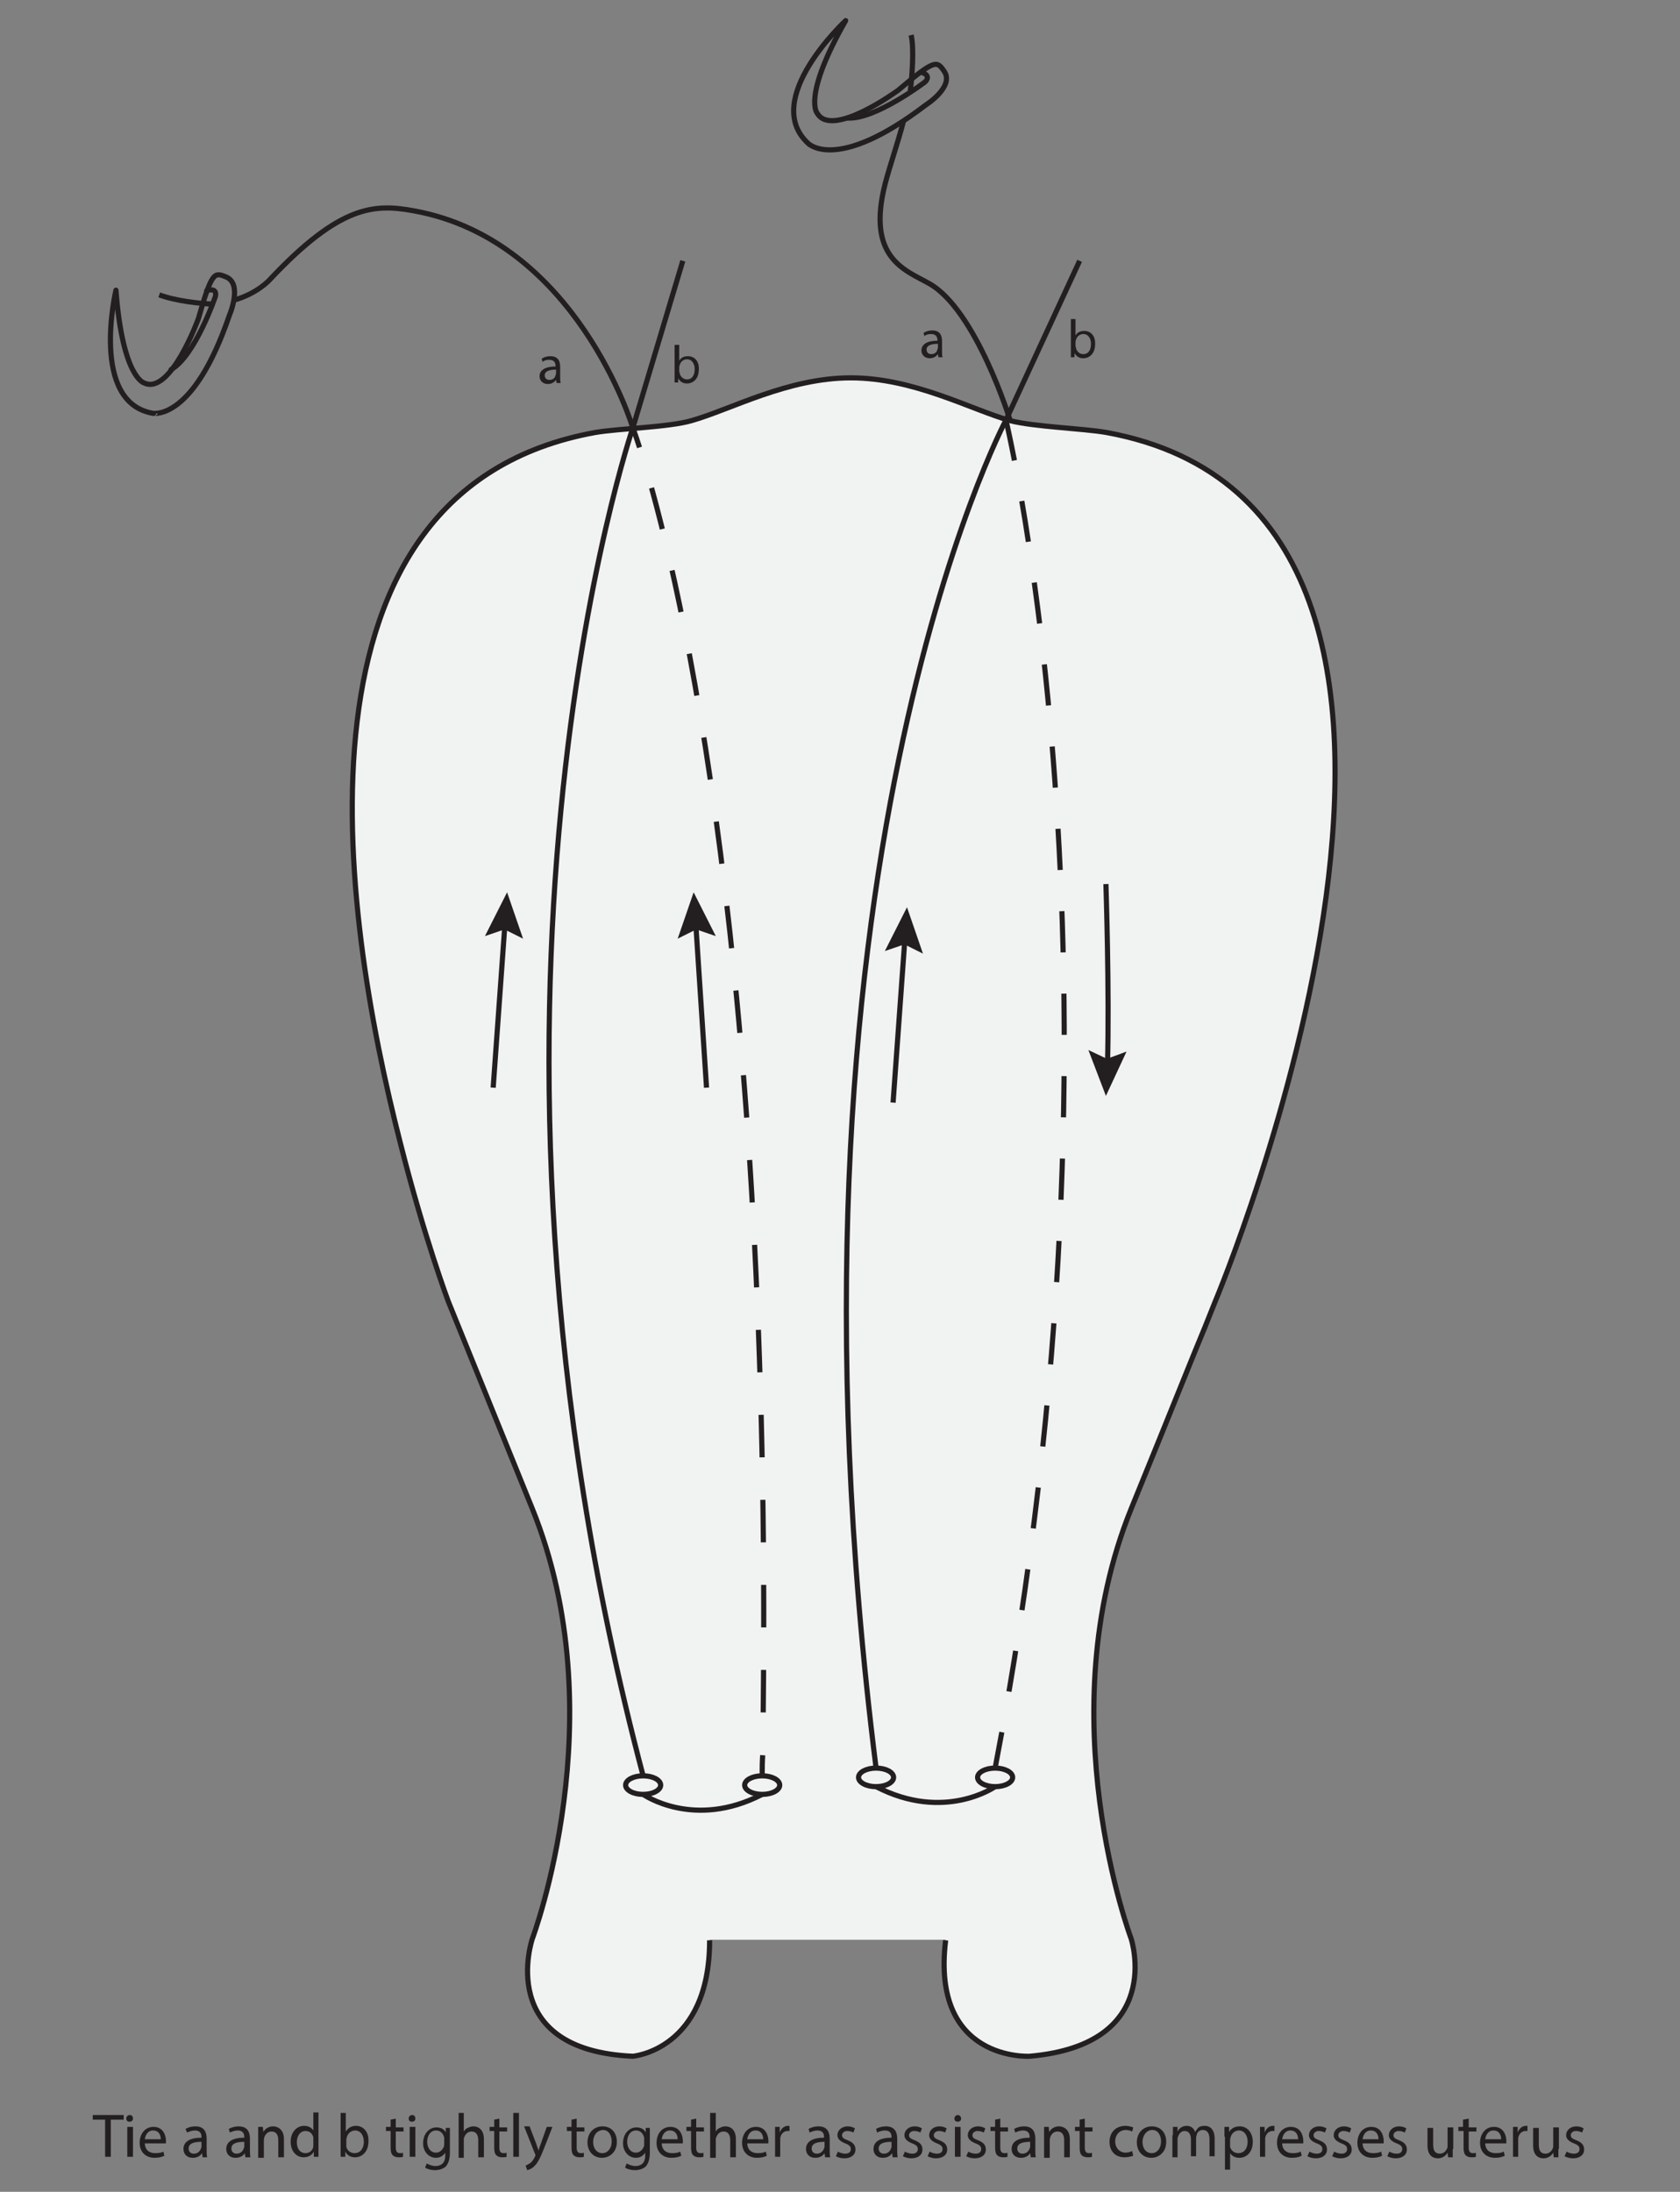 <?xml version="1.0" encoding="utf-8"?>
<!-- Generator: Adobe Illustrator 19.2.0, SVG Export Plug-In . SVG Version: 6.00 Build 0)  -->
<svg version="1.1" xmlns="http://www.w3.org/2000/svg" xmlns:xlink="http://www.w3.org/1999/xlink" x="0px" y="0px"
	 viewBox="0 0 326 425.2" style="enable-background:new 0 0 326 425.2;" xml:space="preserve">
<rect x="0" y="0" width="326" height="425.2" fill="#808080" stroke="none"/>
<style type="text/css">
	.st0{fill:#F1F2F2;}
	.st1{fill:none;stroke:#231F20;stroke-miterlimit:10;}
	.st2{fill:none;stroke:#231F20;stroke-miterlimit:10;stroke-dasharray:8.248,8.248;}
	.st3{fill:#231F20;}
	.st4{fill:none;stroke:#231F20;stroke-miterlimit:10;stroke-dasharray:8;}
	.st5{fill:none;stroke:#231F20;stroke-linecap:round;stroke-linejoin:round;stroke-miterlimit:10;}
</style>
<g id="artwork">
	<g>
		<g id="XMLID_1_">
			<g>
				<path class="st0" d="M214.7,83.8c85.5,15.6,21.1,168.6,21.1,168.6s0,0-2,5c-2,5-6.1,15.1-14.3,35.2c-16.3,40.3,0,83.4,0,83.4
					s6.7,20.4-19.7,22.8c0,0-19.2,1.2-16.3-22.5h-45.8c0,21.3-14.9,22.5-14.9,22.5c-26.9-1.2-19.5-22.8-19.5-22.8s16.3-43.2,0-83.4
					c-16.3-40.2-16.3-40.2-16.3-40.2s-4.7-12.5-9.3-30.7C66,176.3,54.4,95,115.5,83.8c4.6-0.8,14.1-1.1,18.7-2.3
					c7.7-2.2,18.7-8.3,30.9-8.3s23.2,6.1,30.9,8.3C200.6,82.8,210.1,83,214.7,83.8z"/>
			</g>
			<g>
				<path class="st1" d="M183.5,376.4c-2.9,23.6,16.3,22.5,16.3,22.5c26.4-2.3,19.7-22.8,19.7-22.8s-16.3-43.2,0-83.4
					c8.2-20.1,12.2-30.2,14.3-35.2c2-5,2-5,2-5s64.4-153-21.1-168.6c-4.6-0.8-14.1-1.1-18.7-2.3c-7.7-2.2-18.7-8.3-30.9-8.3
					s-23.2,6.1-30.9,8.3c-4.5,1.3-14,1.5-18.7,2.3C54.4,95,66,176.3,77.7,221.8c4.6,18.2,9.3,30.7,9.3,30.7s0,0,16.3,40.2
					c16.3,40.3,0,83.4,0,83.4s-7.4,21.6,19.5,22.8c0,0,14.9-1.2,14.9-22.5"/>
			</g>
		</g>
	</g>
	<path class="st1" d="M124.8,344.5C84.9,193.8,122.8,83,122.8,83l9.7-32.4"/>
	<path class="st1" d="M134.2,81.5"/>
	<g>
		<g>
			<path class="st1" d="M147.9,344.5c0-1.3,0-2.7,0.1-4"/>
			<path class="st2" d="M148.1,332.2c1.6-145.1-16.1-218.9-22.8-241.5"/>
			<path class="st1" d="M124.1,86.8c-0.8-2.5-1.3-3.8-1.3-3.8"/>
		</g>
	</g>
	<ellipse class="st1" cx="124.8" cy="346.3" rx="3.4" ry="1.8"/>
	<ellipse class="st1" cx="147.9" cy="346.3" rx="3.4" ry="1.8"/>
	<g>
		<g>
			<line class="st1" x1="95.7" y1="211" x2="98" y2="179"/>
			<g>
				<polygon class="st3" points="101.5,182.1 97.9,180.3 94.1,181.6 98.4,173.1 				"/>
			</g>
		</g>
	</g>
	<g>
		<g>
			<line class="st1" x1="173.3" y1="213.9" x2="175.6" y2="182"/>
			<g>
				<polygon class="st3" points="179.1,185 175.5,183.2 171.7,184.5 176,176 				"/>
			</g>
		</g>
	</g>
	<g>
		<g>
			<line class="st1" x1="137.1" y1="211" x2="135" y2="179"/>
			<g>
				<polygon class="st3" points="138.9,181.6 135.1,180.3 131.5,182.1 134.6,173.1 				"/>
			</g>
		</g>
	</g>
	<g>
		<g>
			<path class="st1" d="M214.6,171.5c0,0,0.7,21.1,0.3,35.2"/>
			<g>
				<polygon class="st3" points="211.2,203.7 214.8,205.4 218.6,204 214.6,212.6 				"/>
			</g>
		</g>
	</g>
	<path class="st1" d="M124.8,348.1c0,0,9.8,6.9,23.1,0"/>
	<path class="st4" d="M195.2,81.5c0,0,26.8,110.6-2.1,261.5"/>
	<path class="st1" d="M170,343c-21.8-173.4,25.2-261.5,25.2-261.5l14.3-30.9"/>
	<ellipse class="st1" cx="193.1" cy="344.8" rx="3.4" ry="1.8"/>
	<ellipse class="st1" cx="170" cy="344.8" rx="3.4" ry="1.8"/>
	<path class="st1" d="M193.1,346.6c0,0-9.8,6.9-23.1,0"/>
	<path class="st1" d="M176.6,18c0.4-3.1,0.8-8.7,0.2-11.2"/>
	<path class="st1" d="M196,81.5c0,0-6.6-21.4-15.7-26.5c-4.6-2.6-12.3-4.9-8.5-19.5c0.8-3.1,2.3-7.4,3.5-11.9"/>
	<path class="st1" d="M41.3,59c-2.4-0.1-7.2-0.6-10.4-1.8"/>
	<path class="st1" d="M122.8,83c0,0-10.9-36.4-42.5-42.1c-7.6-1.4-14.3-1.2-28,13.4c0,0-2.3,2.6-6.8,3.9"/>
	<path class="st5" d="M44.5,61.2c0,0,2.7-6.2-0.7-7.5c-2.2-0.9-2.7-1-5.3,8.1c0,0-5.4,14.9-10.5,12.5c0,0-4.2-0.9-5.5-18
		c0,0-5.2,21.9,7.3,23.9C29.8,80.1,37.5,81.7,44.5,61.2z"/>
	<path class="st5" d="M40.1,56.4c0,0,2.1-0.8,1.7,1.1c0,0-3.9,11.5-8.6,14.2"/>
	<path class="st5" d="M179.6,20.4c0,0,5.7-3.6,3.6-6.6c-1.4-2-1.7-2.4-8.9,3.7c0,0-12.8,9.4-15.7,4.5c0,0-3-3.1,5.5-18
		c0,0-16.5,15.3-7.3,23.8C156.9,27.9,162.4,33.5,179.6,20.4z"/>
	<path class="st5" d="M178.7,14c0,0,2.2,0.5,0.8,1.9c0,0-9.6,7.3-15,7"/>
</g>
<g id="text">
	<g>
		<path class="st3" d="M20.4,411.2H18v-0.9h6v0.9h-2.5v7.2h-1.1V411.2z"/>
		<path class="st3" d="M25.8,411c0,0.4-0.3,0.6-0.7,0.6c-0.4,0-0.6-0.3-0.6-0.6c0-0.4,0.3-0.7,0.7-0.7
			C25.6,410.3,25.8,410.6,25.8,411z M24.7,418.4v-5.8h1.1v5.8H24.7z"/>
		<path class="st3" d="M28.1,415.7c0,1.4,0.9,2,2,2c0.8,0,1.2-0.1,1.6-0.3l0.2,0.8c-0.4,0.2-1,0.4-1.9,0.4c-1.8,0-2.9-1.2-2.9-2.9
			s1-3.1,2.7-3.1c1.9,0,2.4,1.7,2.4,2.7c0,0.2,0,0.4,0,0.5H28.1z M31.2,415c0-0.7-0.3-1.7-1.5-1.7c-1.1,0-1.5,1-1.6,1.7H31.2z"/>
		<path class="st3" d="M39.3,418.4l-0.1-0.7h0c-0.3,0.5-0.9,0.9-1.8,0.9c-1.2,0-1.8-0.8-1.8-1.7c0-1.4,1.2-2.2,3.5-2.2v-0.1
			c0-0.5-0.1-1.3-1.3-1.3c-0.5,0-1.1,0.2-1.5,0.4L36,413c0.5-0.3,1.2-0.5,1.9-0.5c1.8,0,2.2,1.2,2.2,2.4v2.2c0,0.5,0,1,0.1,1.4H39.3
			z M39.1,415.5c-1.2,0-2.5,0.2-2.5,1.3c0,0.7,0.5,1,1,1c0.8,0,1.2-0.5,1.4-1c0-0.1,0.1-0.2,0.1-0.3V415.5z"/>
		<path class="st3" d="M47.6,418.4l-0.1-0.7h0c-0.3,0.5-0.9,0.9-1.8,0.9c-1.2,0-1.8-0.8-1.8-1.7c0-1.4,1.2-2.2,3.5-2.2v-0.1
			c0-0.5-0.1-1.3-1.3-1.3c-0.5,0-1.1,0.2-1.5,0.4l-0.2-0.7c0.5-0.3,1.2-0.5,1.9-0.5c1.8,0,2.2,1.2,2.2,2.4v2.2c0,0.5,0,1,0.1,1.4
			H47.6z M47.4,415.5c-1.2,0-2.5,0.2-2.5,1.3c0,0.7,0.5,1,1,1c0.8,0,1.2-0.5,1.4-1c0-0.1,0.1-0.2,0.1-0.3V415.5z"/>
		<path class="st3" d="M50.1,414.2c0-0.6,0-1.1,0-1.6H51l0.1,1h0c0.3-0.6,1-1.1,1.9-1.1c0.8,0,2.1,0.5,2.1,2.5v3.5H54v-3.3
			c0-0.9-0.3-1.7-1.3-1.7c-0.7,0-1.2,0.5-1.4,1.1c0,0.1-0.1,0.3-0.1,0.5v3.5h-1.1V414.2z"/>
		<path class="st3" d="M61.8,409.9v7c0,0.5,0,1.1,0,1.5h-0.9l0-1h0c-0.3,0.6-1,1.1-2,1.1c-1.4,0-2.5-1.2-2.5-3
			c0-1.9,1.2-3.1,2.6-3.1c0.9,0,1.5,0.4,1.8,0.9h0v-3.5H61.8z M60.8,415c0-0.1,0-0.3,0-0.4c-0.2-0.7-0.7-1.2-1.5-1.2
			c-1.1,0-1.7,1-1.7,2.2c0,1.2,0.6,2.1,1.7,2.1c0.7,0,1.4-0.5,1.5-1.3c0-0.1,0-0.3,0-0.5V415z"/>
		<path class="st3" d="M66.1,418.4c0-0.4,0-1,0-1.5v-7h1v3.6h0c0.4-0.6,1-1.1,2-1.1c1.4,0,2.5,1.2,2.4,3c0,2.1-1.3,3.1-2.6,3.1
			c-0.8,0-1.5-0.3-1.9-1.1h0l0,1H66.1z M67.2,416.1c0,0.1,0,0.3,0,0.4c0.2,0.7,0.8,1.2,1.6,1.2c1.1,0,1.8-0.9,1.8-2.2
			c0-1.2-0.6-2.2-1.7-2.2c-0.7,0-1.4,0.5-1.6,1.3c0,0.1-0.1,0.3-0.1,0.4V416.1z"/>
		<path class="st3" d="M76.8,411v1.7h1.5v0.8h-1.5v3.1c0,0.7,0.2,1.1,0.8,1.1c0.3,0,0.5,0,0.6-0.1l0,0.8c-0.2,0.1-0.5,0.1-0.9,0.1
			c-0.5,0-0.9-0.2-1.1-0.4c-0.3-0.3-0.4-0.8-0.4-1.5v-3.2h-0.9v-0.8h0.9v-1.4L76.8,411z"/>
		<path class="st3" d="M80.6,411c0,0.4-0.3,0.6-0.7,0.6c-0.4,0-0.6-0.3-0.6-0.6c0-0.4,0.3-0.7,0.7-0.7
			C80.4,410.3,80.6,410.6,80.6,411z M79.5,418.4v-5.8h1.1v5.8H79.5z"/>
		<path class="st3" d="M87.3,412.6c0,0.4,0,0.9,0,1.6v3.4c0,1.3-0.3,2.1-0.8,2.7c-0.6,0.5-1.4,0.7-2.1,0.7c-0.7,0-1.5-0.2-1.9-0.5
			l0.3-0.8c0.4,0.2,1,0.5,1.7,0.5c1.1,0,1.9-0.6,1.9-2v-0.6h0c-0.3,0.5-0.9,1-1.8,1c-1.4,0-2.5-1.2-2.5-2.8c0-2,1.3-3.1,2.6-3.1
			c1,0,1.6,0.5,1.8,1h0l0-0.9H87.3z M86.2,414.9c0-0.2,0-0.3-0.1-0.5c-0.2-0.6-0.7-1.1-1.5-1.1c-1,0-1.7,0.9-1.7,2.2
			c0,1.1,0.6,2.1,1.7,2.1c0.6,0,1.2-0.4,1.5-1.1c0.1-0.2,0.1-0.4,0.1-0.6V414.9z"/>
		<path class="st3" d="M89,409.9H90v3.6h0c0.2-0.3,0.4-0.6,0.8-0.7c0.3-0.2,0.7-0.3,1.1-0.3c0.8,0,2,0.5,2,2.5v3.5h-1.1v-3.3
			c0-0.9-0.3-1.7-1.3-1.7c-0.7,0-1.2,0.5-1.4,1.1c-0.1,0.1-0.1,0.3-0.1,0.5v3.5H89V409.9z"/>
		<path class="st3" d="M96.9,411v1.7h1.5v0.8h-1.5v3.1c0,0.7,0.2,1.1,0.8,1.1c0.3,0,0.5,0,0.6-0.1l0,0.8c-0.2,0.1-0.5,0.1-0.9,0.1
			c-0.5,0-0.9-0.2-1.1-0.4c-0.3-0.3-0.4-0.8-0.4-1.5v-3.2h-0.9v-0.8h0.9v-1.4L96.9,411z"/>
		<path class="st3" d="M99.6,409.9h1.1v8.5h-1.1V409.9z"/>
		<path class="st3" d="M102.8,412.6l1.3,3.4c0.1,0.4,0.3,0.8,0.4,1.2h0c0.1-0.3,0.2-0.8,0.4-1.2l1.2-3.4h1.1l-1.6,4.1
			c-0.8,2-1.3,3-2,3.6c-0.5,0.5-1,0.6-1.3,0.7l-0.3-0.9c0.3-0.1,0.6-0.3,0.9-0.5c0.3-0.2,0.6-0.6,0.9-1.2c0-0.1,0.1-0.2,0.1-0.3
			c0-0.1,0-0.1-0.1-0.3l-2.1-5.3H102.8z"/>
		<path class="st3" d="M111.9,411v1.7h1.5v0.8h-1.5v3.1c0,0.7,0.2,1.1,0.8,1.1c0.3,0,0.5,0,0.6-0.1l0,0.8c-0.2,0.1-0.5,0.1-0.9,0.1
			c-0.5,0-0.9-0.2-1.1-0.4c-0.3-0.3-0.4-0.8-0.4-1.5v-3.2h-0.9v-0.8h0.9v-1.4L111.9,411z"/>
		<path class="st3" d="M119.7,415.5c0,2.1-1.5,3.1-2.9,3.1c-1.6,0-2.8-1.2-2.8-3c0-1.9,1.3-3.1,2.9-3.1
			C118.6,412.5,119.7,413.7,119.7,415.5z M115.1,415.5c0,1.3,0.7,2.2,1.8,2.2c1,0,1.8-0.9,1.8-2.3c0-1-0.5-2.2-1.7-2.2
			C115.7,413.3,115.1,414.4,115.1,415.5z"/>
		<path class="st3" d="M126.1,412.6c0,0.4,0,0.9,0,1.6v3.4c0,1.3-0.3,2.1-0.8,2.7c-0.6,0.5-1.4,0.7-2.1,0.7c-0.7,0-1.5-0.2-1.9-0.5
			l0.3-0.8c0.4,0.2,1,0.5,1.7,0.5c1.1,0,1.9-0.6,1.9-2v-0.6h0c-0.3,0.5-0.9,1-1.8,1c-1.4,0-2.5-1.2-2.5-2.8c0-2,1.3-3.1,2.6-3.1
			c1,0,1.6,0.5,1.8,1h0l0-0.9H126.1z M125,414.9c0-0.2,0-0.3-0.1-0.5c-0.2-0.6-0.7-1.1-1.5-1.1c-1,0-1.7,0.9-1.7,2.2
			c0,1.1,0.6,2.1,1.7,2.1c0.6,0,1.2-0.4,1.5-1.1c0.1-0.2,0.1-0.4,0.1-0.6V414.9z"/>
		<path class="st3" d="M128.4,415.7c0,1.4,0.9,2,2,2c0.8,0,1.2-0.1,1.6-0.3l0.2,0.8c-0.4,0.2-1,0.4-1.9,0.4c-1.8,0-2.9-1.2-2.9-2.9
			s1-3.1,2.7-3.1c1.9,0,2.4,1.7,2.4,2.7c0,0.2,0,0.4,0,0.5H128.4z M131.5,415c0-0.7-0.3-1.7-1.5-1.7c-1.1,0-1.5,1-1.6,1.7H131.5z"/>
		<path class="st3" d="M135.1,411v1.7h1.5v0.8h-1.5v3.1c0,0.7,0.2,1.1,0.8,1.1c0.3,0,0.5,0,0.6-0.1l0,0.8c-0.2,0.1-0.5,0.1-0.9,0.1
			c-0.5,0-0.9-0.2-1.1-0.4c-0.3-0.3-0.4-0.8-0.4-1.5v-3.2h-0.9v-0.8h0.9v-1.4L135.1,411z"/>
		<path class="st3" d="M137.8,409.9h1.1v3.6h0c0.2-0.3,0.4-0.6,0.8-0.7c0.3-0.2,0.7-0.3,1.1-0.3c0.8,0,2,0.5,2,2.5v3.5h-1.1v-3.3
			c0-0.9-0.3-1.7-1.3-1.7c-0.7,0-1.2,0.5-1.4,1.1c-0.1,0.1-0.1,0.3-0.1,0.5v3.5h-1.1V409.9z"/>
		<path class="st3" d="M145,415.7c0,1.4,0.9,2,2,2c0.8,0,1.2-0.1,1.6-0.3l0.2,0.8c-0.4,0.2-1,0.4-1.9,0.4c-1.8,0-2.9-1.2-2.9-2.9
			s1-3.1,2.7-3.1c1.9,0,2.4,1.7,2.4,2.7c0,0.2,0,0.4,0,0.5H145z M148.1,415c0-0.7-0.3-1.7-1.5-1.7c-1.1,0-1.5,1-1.6,1.7H148.1z"/>
		<path class="st3" d="M150.4,414.4c0-0.7,0-1.3,0-1.8h0.9l0,1.1h0c0.3-0.8,0.9-1.3,1.6-1.3c0.1,0,0.2,0,0.3,0v1c-0.1,0-0.2,0-0.4,0
			c-0.7,0-1.3,0.6-1.4,1.4c0,0.1,0,0.3,0,0.5v3.1h-1V414.4z"/>
		<path class="st3" d="M160.1,418.4l-0.1-0.7h0c-0.3,0.5-0.9,0.9-1.8,0.9c-1.2,0-1.8-0.8-1.8-1.7c0-1.4,1.2-2.2,3.5-2.2v-0.1
			c0-0.5-0.1-1.3-1.3-1.3c-0.5,0-1.1,0.2-1.5,0.4l-0.2-0.7c0.5-0.3,1.2-0.5,1.9-0.5c1.8,0,2.2,1.2,2.2,2.4v2.2c0,0.5,0,1,0.1,1.4
			H160.1z M160,415.5c-1.2,0-2.5,0.2-2.5,1.3c0,0.7,0.5,1,1,1c0.8,0,1.2-0.5,1.4-1c0-0.1,0.1-0.2,0.1-0.3V415.5z"/>
		<path class="st3" d="M162.6,417.4c0.3,0.2,0.9,0.4,1.4,0.4c0.8,0,1.1-0.4,1.1-0.9c0-0.5-0.3-0.8-1.1-1.1c-1-0.4-1.5-0.9-1.5-1.6
			c0-0.9,0.8-1.7,2-1.7c0.6,0,1.1,0.2,1.4,0.4l-0.3,0.8c-0.2-0.1-0.6-0.3-1.2-0.3c-0.6,0-1,0.4-1,0.8c0,0.5,0.3,0.7,1.1,1
			c1,0.4,1.5,0.9,1.5,1.8c0,1-0.8,1.7-2.2,1.7c-0.6,0-1.2-0.2-1.6-0.4L162.6,417.4z"/>
		<path class="st3" d="M173.2,418.4l-0.1-0.7h0c-0.3,0.5-0.9,0.9-1.8,0.9c-1.2,0-1.8-0.8-1.8-1.7c0-1.4,1.2-2.2,3.5-2.2v-0.1
			c0-0.5-0.1-1.3-1.3-1.3c-0.5,0-1.1,0.2-1.5,0.4L170,413c0.5-0.3,1.2-0.5,1.9-0.5c1.8,0,2.2,1.2,2.2,2.4v2.2c0,0.5,0,1,0.1,1.4
			H173.2z M173,415.5c-1.2,0-2.5,0.2-2.5,1.3c0,0.7,0.5,1,1,1c0.8,0,1.2-0.5,1.4-1c0-0.1,0.1-0.2,0.1-0.3V415.5z"/>
		<path class="st3" d="M175.6,417.4c0.3,0.2,0.9,0.4,1.4,0.4c0.8,0,1.1-0.4,1.1-0.9c0-0.5-0.3-0.8-1.1-1.1c-1-0.4-1.5-0.9-1.5-1.6
			c0-0.9,0.8-1.7,2-1.7c0.6,0,1.1,0.2,1.4,0.4l-0.3,0.8c-0.2-0.1-0.6-0.3-1.2-0.3c-0.6,0-1,0.4-1,0.8c0,0.5,0.3,0.7,1.1,1
			c1,0.4,1.5,0.9,1.5,1.8c0,1-0.8,1.7-2.2,1.7c-0.6,0-1.2-0.2-1.6-0.4L175.6,417.4z"/>
		<path class="st3" d="M180.4,417.4c0.3,0.2,0.9,0.4,1.4,0.4c0.8,0,1.1-0.4,1.1-0.9c0-0.5-0.3-0.8-1.1-1.1c-1-0.4-1.5-0.9-1.5-1.6
			c0-0.9,0.8-1.7,2-1.7c0.6,0,1.1,0.2,1.4,0.4l-0.3,0.8c-0.2-0.1-0.6-0.3-1.2-0.3c-0.6,0-1,0.4-1,0.8c0,0.5,0.3,0.7,1.1,1
			c1,0.4,1.5,0.9,1.5,1.8c0,1-0.8,1.7-2.2,1.7c-0.6,0-1.2-0.2-1.6-0.4L180.4,417.4z"/>
		<path class="st3" d="M186.5,411c0,0.4-0.3,0.6-0.7,0.6c-0.4,0-0.6-0.3-0.6-0.6c0-0.4,0.3-0.7,0.7-0.7
			C186.2,410.3,186.5,410.6,186.5,411z M185.3,418.4v-5.8h1.1v5.8H185.3z"/>
		<path class="st3" d="M187.9,417.4c0.3,0.2,0.9,0.4,1.4,0.4c0.8,0,1.1-0.4,1.1-0.9c0-0.5-0.3-0.8-1.1-1.1c-1-0.4-1.5-0.9-1.5-1.6
			c0-0.9,0.8-1.7,2-1.7c0.6,0,1.1,0.2,1.4,0.4l-0.3,0.8c-0.2-0.1-0.6-0.3-1.2-0.3c-0.6,0-1,0.4-1,0.8c0,0.5,0.3,0.7,1.1,1
			c1,0.4,1.5,0.9,1.5,1.8c0,1-0.8,1.7-2.2,1.7c-0.6,0-1.2-0.2-1.6-0.4L187.9,417.4z"/>
		<path class="st3" d="M194.1,411v1.7h1.5v0.8h-1.5v3.1c0,0.7,0.2,1.1,0.8,1.1c0.3,0,0.5,0,0.6-0.1l0,0.8c-0.2,0.1-0.5,0.1-0.9,0.1
			c-0.5,0-0.9-0.2-1.1-0.4c-0.3-0.3-0.4-0.8-0.4-1.5v-3.2h-0.9v-0.8h0.9v-1.4L194.1,411z"/>
		<path class="st3" d="M200,418.4l-0.1-0.7h0c-0.3,0.5-0.9,0.9-1.8,0.9c-1.2,0-1.8-0.8-1.8-1.7c0-1.4,1.2-2.2,3.5-2.2v-0.1
			c0-0.5-0.1-1.3-1.3-1.3c-0.5,0-1.1,0.2-1.5,0.4l-0.2-0.7c0.5-0.3,1.2-0.5,1.9-0.5c1.8,0,2.2,1.2,2.2,2.4v2.2c0,0.5,0,1,0.1,1.4
			H200z M199.9,415.5c-1.2,0-2.5,0.2-2.5,1.3c0,0.7,0.5,1,1,1c0.8,0,1.2-0.5,1.4-1c0-0.1,0.1-0.2,0.1-0.3V415.5z"/>
		<path class="st3" d="M202.6,414.2c0-0.6,0-1.1,0-1.6h0.9l0.1,1h0c0.3-0.6,1-1.1,1.9-1.1c0.8,0,2.1,0.5,2.1,2.5v3.5h-1.1v-3.3
			c0-0.9-0.3-1.7-1.3-1.7c-0.7,0-1.2,0.5-1.4,1.1c0,0.1-0.1,0.3-0.1,0.5v3.5h-1.1V414.2z"/>
		<path class="st3" d="M210.5,411v1.7h1.5v0.8h-1.5v3.1c0,0.7,0.2,1.1,0.8,1.1c0.3,0,0.5,0,0.6-0.1l0,0.8c-0.2,0.1-0.5,0.1-0.9,0.1
			c-0.5,0-0.9-0.2-1.1-0.4c-0.3-0.3-0.4-0.8-0.4-1.5v-3.2h-0.9v-0.8h0.9v-1.4L210.5,411z"/>
		<path class="st3" d="M219.9,418.2c-0.3,0.1-0.9,0.3-1.7,0.3c-1.8,0-2.9-1.2-2.9-3c0-1.8,1.2-3.1,3.1-3.1c0.6,0,1.2,0.2,1.5,0.3
			l-0.2,0.8c-0.3-0.1-0.6-0.3-1.2-0.3c-1.3,0-2.1,1-2.1,2.2c0,1.3,0.9,2.2,2,2.2c0.6,0,1-0.2,1.3-0.3L219.9,418.2z"/>
		<path class="st3" d="M226.3,415.5c0,2.1-1.5,3.1-2.9,3.1c-1.6,0-2.8-1.2-2.8-3c0-1.9,1.3-3.1,2.9-3.1
			C225.2,412.5,226.3,413.7,226.3,415.5z M221.7,415.5c0,1.3,0.7,2.2,1.8,2.2c1,0,1.8-0.9,1.8-2.3c0-1-0.5-2.2-1.7-2.2
			S221.7,414.4,221.7,415.5z"/>
		<path class="st3" d="M227.6,414.2c0-0.6,0-1.1,0-1.6h0.9l0,0.9h0c0.3-0.6,0.9-1.1,1.8-1.1c0.8,0,1.4,0.5,1.6,1.2h0
			c0.2-0.3,0.4-0.6,0.6-0.8c0.3-0.3,0.7-0.4,1.3-0.4c0.8,0,1.9,0.5,1.9,2.5v3.4h-1v-3.3c0-1.1-0.4-1.8-1.3-1.8c-0.6,0-1.1,0.4-1.2,1
			c0,0.1-0.1,0.3-0.1,0.5v3.6h-1V415c0-0.9-0.4-1.6-1.2-1.6c-0.7,0-1.1,0.5-1.3,1.1c-0.1,0.2-0.1,0.3-0.1,0.5v3.5h-1V414.2z"/>
		<path class="st3" d="M237.6,414.5c0-0.7,0-1.3,0-1.9h0.9l0,1h0c0.4-0.7,1.1-1.1,2.1-1.1c1.4,0,2.5,1.2,2.5,3
			c0,2.1-1.3,3.1-2.6,3.1c-0.8,0-1.4-0.3-1.8-0.9h0v3.2h-1V414.5z M238.7,416.1c0,0.2,0,0.3,0,0.4c0.2,0.7,0.8,1.2,1.6,1.2
			c1.1,0,1.8-0.9,1.8-2.2c0-1.2-0.6-2.2-1.7-2.2c-0.7,0-1.4,0.5-1.6,1.3c0,0.1-0.1,0.3-0.1,0.4V416.1z"/>
		<path class="st3" d="M244.5,414.4c0-0.7,0-1.3,0-1.8h0.9l0,1.1h0c0.3-0.8,0.9-1.3,1.6-1.3c0.1,0,0.2,0,0.3,0v1c-0.1,0-0.2,0-0.4,0
			c-0.7,0-1.3,0.6-1.4,1.4c0,0.1,0,0.3,0,0.5v3.1h-1V414.4z"/>
		<path class="st3" d="M248.8,415.7c0,1.4,0.9,2,2,2c0.8,0,1.2-0.1,1.6-0.3l0.2,0.8c-0.4,0.2-1,0.4-1.9,0.4c-1.8,0-2.9-1.2-2.9-2.9
			s1-3.1,2.7-3.1c1.9,0,2.4,1.7,2.4,2.7c0,0.2,0,0.4,0,0.5H248.8z M251.9,415c0-0.7-0.3-1.7-1.5-1.7c-1.1,0-1.5,1-1.6,1.7H251.9z"/>
		<path class="st3" d="M254.1,417.4c0.3,0.2,0.9,0.4,1.4,0.4c0.8,0,1.1-0.4,1.1-0.9c0-0.5-0.3-0.8-1.1-1.1c-1-0.4-1.5-0.9-1.5-1.6
			c0-0.9,0.8-1.7,2-1.7c0.6,0,1.1,0.2,1.4,0.4l-0.3,0.8c-0.2-0.1-0.6-0.3-1.2-0.3c-0.6,0-1,0.4-1,0.8c0,0.5,0.3,0.7,1.1,1
			c1,0.4,1.5,0.9,1.5,1.8c0,1-0.8,1.7-2.2,1.7c-0.6,0-1.2-0.2-1.6-0.4L254.1,417.4z"/>
		<path class="st3" d="M258.9,417.4c0.3,0.2,0.9,0.4,1.4,0.4c0.8,0,1.1-0.4,1.1-0.9c0-0.5-0.3-0.8-1.1-1.1c-1-0.4-1.5-0.9-1.5-1.6
			c0-0.9,0.8-1.7,2-1.7c0.6,0,1.1,0.2,1.4,0.4l-0.3,0.8c-0.2-0.1-0.6-0.3-1.2-0.3c-0.6,0-1,0.4-1,0.8c0,0.5,0.3,0.7,1.1,1
			c1,0.4,1.5,0.9,1.5,1.8c0,1-0.8,1.7-2.2,1.7c-0.6,0-1.2-0.2-1.6-0.4L258.9,417.4z"/>
		<path class="st3" d="M264.4,415.7c0,1.4,0.9,2,2,2c0.8,0,1.2-0.1,1.6-0.3l0.2,0.8c-0.4,0.2-1,0.4-1.9,0.4c-1.8,0-2.9-1.2-2.9-2.9
			s1-3.1,2.7-3.1c1.9,0,2.4,1.7,2.4,2.7c0,0.2,0,0.4,0,0.5H264.4z M267.5,415c0-0.7-0.3-1.7-1.5-1.7c-1.1,0-1.5,1-1.6,1.7H267.5z"/>
		<path class="st3" d="M269.6,417.4c0.3,0.2,0.9,0.4,1.4,0.4c0.8,0,1.1-0.4,1.1-0.9c0-0.5-0.3-0.8-1.1-1.1c-1-0.4-1.5-0.9-1.5-1.6
			c0-0.9,0.8-1.7,2-1.7c0.6,0,1.1,0.2,1.4,0.4l-0.3,0.8c-0.2-0.1-0.6-0.3-1.2-0.3c-0.6,0-1,0.4-1,0.8c0,0.5,0.3,0.7,1.1,1
			c1,0.4,1.5,0.9,1.5,1.8c0,1-0.8,1.7-2.2,1.7c-0.6,0-1.2-0.2-1.6-0.4L269.6,417.4z"/>
		<path class="st3" d="M281.9,416.9c0,0.6,0,1.1,0,1.6H281l-0.1-0.9h0c-0.3,0.5-0.9,1.1-1.9,1.1c-0.9,0-2-0.5-2-2.5v-3.4h1.1v3.2
			c0,1.1,0.3,1.8,1.3,1.8c0.7,0,1.2-0.5,1.4-1c0.1-0.2,0.1-0.3,0.1-0.5v-3.6h1.1V416.9z"/>
		<path class="st3" d="M285,411v1.7h1.5v0.8H285v3.1c0,0.7,0.2,1.1,0.8,1.1c0.3,0,0.5,0,0.6-0.1l0,0.8c-0.2,0.1-0.5,0.1-0.9,0.1
			c-0.5,0-0.9-0.2-1.1-0.4c-0.3-0.3-0.4-0.8-0.4-1.5v-3.2H283v-0.8h0.9v-1.4L285,411z"/>
		<path class="st3" d="M288.2,415.7c0,1.4,0.9,2,2,2c0.8,0,1.2-0.1,1.6-0.3l0.2,0.8c-0.4,0.2-1,0.4-1.9,0.4c-1.8,0-2.9-1.2-2.9-2.9
			s1-3.1,2.7-3.1c1.9,0,2.4,1.7,2.4,2.7c0,0.2,0,0.4,0,0.5H288.2z M291.3,415c0-0.7-0.3-1.7-1.5-1.7c-1.1,0-1.5,1-1.6,1.7H291.3z"/>
		<path class="st3" d="M293.6,414.4c0-0.7,0-1.3,0-1.8h0.9l0,1.1h0c0.3-0.8,0.9-1.3,1.6-1.3c0.1,0,0.2,0,0.3,0v1c-0.1,0-0.2,0-0.4,0
			c-0.7,0-1.3,0.6-1.4,1.4c0,0.1,0,0.3,0,0.5v3.1h-1V414.4z"/>
		<path class="st3" d="M302.4,416.9c0,0.6,0,1.1,0,1.6h-0.9l-0.1-0.9h0c-0.3,0.5-0.9,1.1-1.9,1.1c-0.9,0-2-0.5-2-2.5v-3.4h1.1v3.2
			c0,1.1,0.3,1.8,1.3,1.8c0.7,0,1.2-0.5,1.4-1c0.1-0.2,0.1-0.3,0.1-0.5v-3.6h1.1V416.9z"/>
		<path class="st3" d="M304,417.4c0.3,0.2,0.9,0.4,1.4,0.4c0.8,0,1.1-0.4,1.1-0.9c0-0.5-0.3-0.8-1.1-1.1c-1-0.4-1.5-0.9-1.5-1.6
			c0-0.9,0.8-1.7,2-1.7c0.6,0,1.1,0.2,1.4,0.4l-0.3,0.8c-0.2-0.1-0.6-0.3-1.2-0.3c-0.6,0-1,0.4-1,0.8c0,0.5,0.3,0.7,1.1,1
			c1,0.4,1.5,0.9,1.5,1.8c0,1-0.8,1.7-2.2,1.7c-0.6,0-1.2-0.2-1.6-0.4L304,417.4z"/>
	</g>
	<g>
		<path class="st3" d="M108,74.3l-0.1-0.6h0c-0.3,0.4-0.8,0.8-1.6,0.8c-1,0-1.6-0.7-1.6-1.5c0-1.2,1.1-1.9,3.1-1.9v-0.1
			c0-0.4-0.1-1.2-1.2-1.2c-0.5,0-1,0.1-1.3,0.4l-0.2-0.6c0.4-0.3,1-0.5,1.7-0.5c1.6,0,1.9,1.1,1.9,2.1v1.9c0,0.4,0,0.9,0.1,1.2H108z
			 M107.9,71.7c-1,0-2.2,0.2-2.2,1.1c0,0.6,0.4,0.9,0.9,0.9c0.7,0,1.1-0.4,1.2-0.9c0-0.1,0.1-0.2,0.1-0.3V71.7z"/>
	</g>
	<g>
		<path class="st3" d="M130.9,74.3c0-0.3,0-0.9,0-1.3v-6.1h0.9V70h0c0.3-0.6,0.9-0.9,1.7-0.9c1.3,0,2.2,1,2.1,2.6
			c0,1.8-1.1,2.7-2.3,2.7c-0.7,0-1.3-0.3-1.7-1h0l0,0.8H130.9z M131.9,72.2c0,0.1,0,0.2,0,0.3c0.2,0.6,0.7,1.1,1.4,1.1
			c1,0,1.5-0.8,1.5-2c0-1-0.5-1.9-1.5-1.9c-0.6,0-1.2,0.4-1.4,1.1c0,0.1-0.1,0.2-0.1,0.4V72.2z"/>
	</g>
	<g>
		<path class="st3" d="M182.1,69.3l-0.1-0.6h0c-0.3,0.4-0.8,0.8-1.6,0.8c-1,0-1.6-0.7-1.6-1.5c0-1.2,1.1-1.9,3.1-1.9V66
			c0-0.4-0.1-1.2-1.2-1.2c-0.5,0-1,0.1-1.3,0.4l-0.2-0.6c0.4-0.3,1-0.5,1.7-0.5c1.6,0,1.9,1.1,1.9,2.1v1.9c0,0.4,0,0.9,0.1,1.2
			H182.1z M182,66.7c-1,0-2.2,0.2-2.2,1.1c0,0.6,0.4,0.9,0.9,0.9c0.7,0,1.1-0.4,1.2-0.9c0-0.1,0.1-0.2,0.1-0.3V66.7z"/>
	</g>
	<g>
		<path class="st3" d="M207.8,69.3c0-0.3,0-0.9,0-1.3v-6.1h0.9v3.2h0c0.3-0.6,0.9-0.9,1.7-0.9c1.3,0,2.2,1,2.1,2.6
			c0,1.8-1.1,2.7-2.3,2.7c-0.7,0-1.3-0.3-1.7-1h0l0,0.8H207.8z M208.8,67.3c0,0.1,0,0.2,0,0.3c0.2,0.6,0.7,1.1,1.4,1.1
			c1,0,1.5-0.8,1.5-2c0-1-0.5-1.9-1.5-1.9c-0.6,0-1.2,0.4-1.4,1.1c0,0.1-0.1,0.2-0.1,0.4V67.3z"/>
	</g>
	<g>
	</g>
	<g>
	</g>
	<g>
	</g>
	<g>
	</g>
	<g>
	</g>
	<g>
	</g>
	<g>
	</g>
</g>
</svg>
